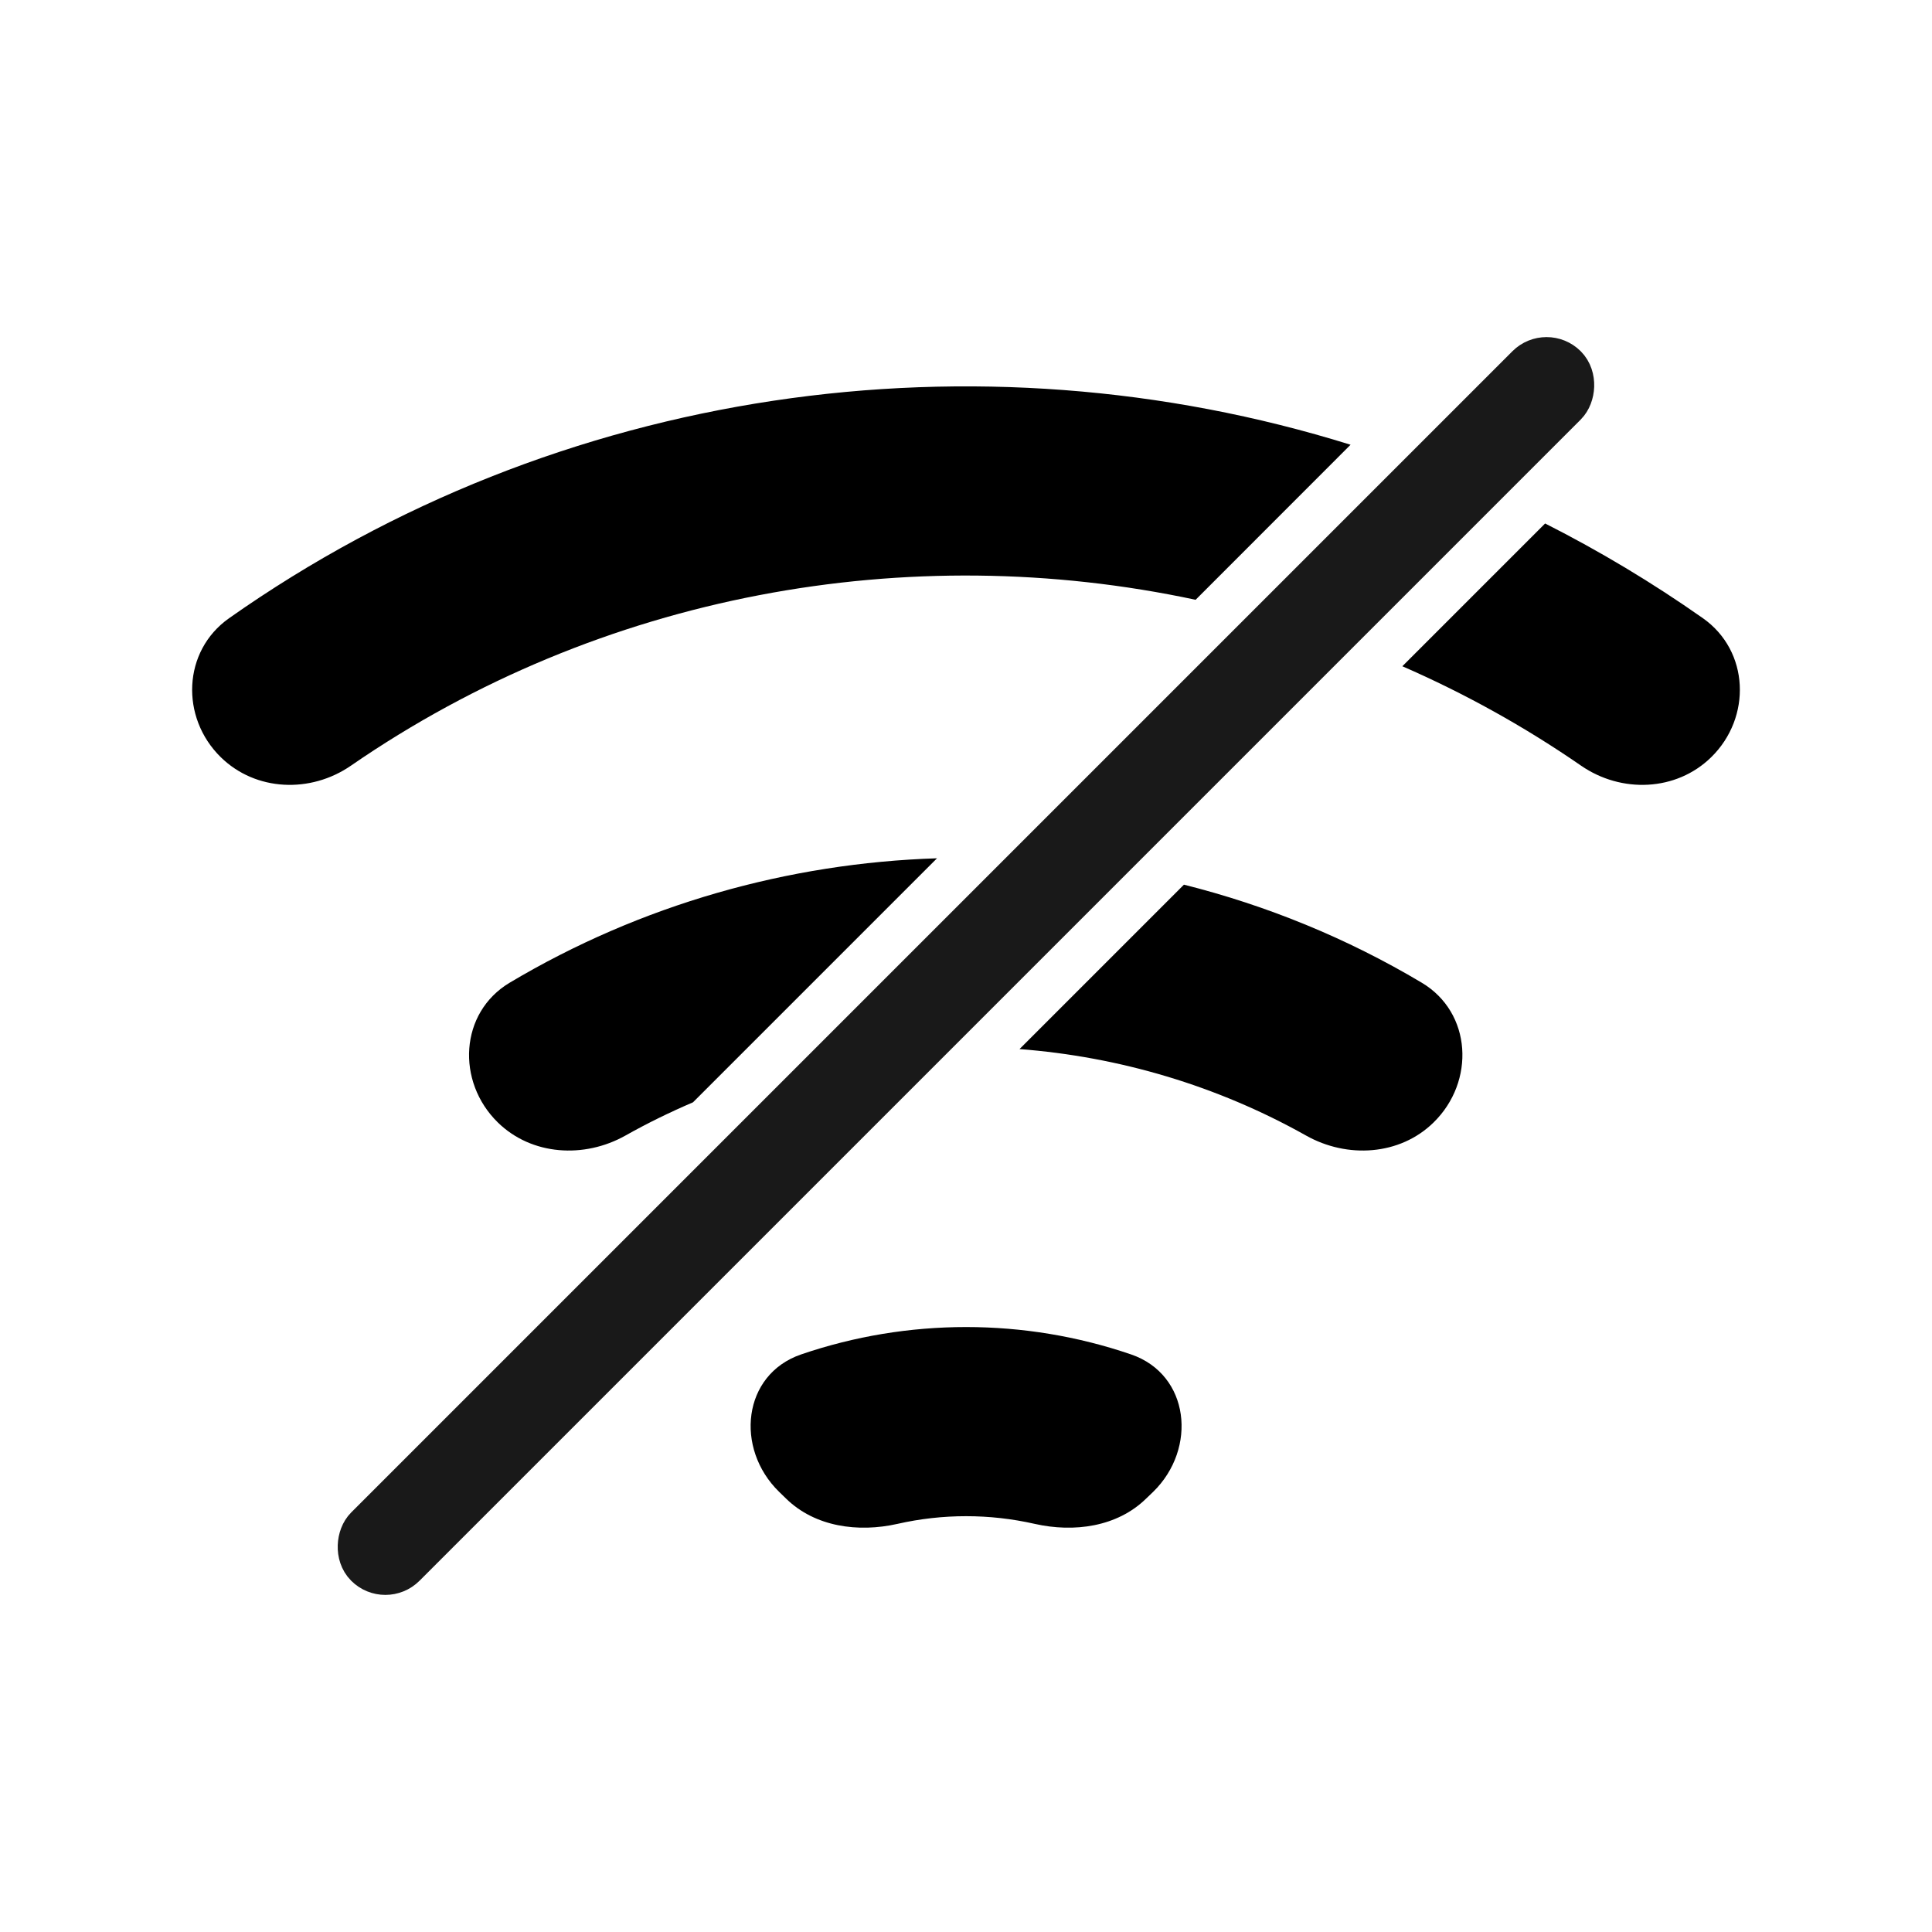 <svg width="20" height="20" viewBox="0 0 20 20" fill="none" xmlns="http://www.w3.org/2000/svg">
<path fill-rule="evenodd" clip-rule="evenodd" d="M13.981 4.604C10.112 3.398 5.782 3.997 2.371 6.4C1.89 6.739 1.865 7.427 2.286 7.839C2.648 8.193 3.216 8.214 3.633 7.926C6.216 6.145 9.404 5.573 12.377 6.209L13.981 4.604ZM14.517 6.897L15.995 5.419C16.558 5.704 17.104 6.031 17.629 6.4C18.11 6.739 18.135 7.427 17.714 7.839C17.352 8.193 16.784 8.214 16.367 7.926C15.779 7.52 15.159 7.177 14.517 6.897ZM9.7 8.885C8.162 8.934 6.634 9.364 5.276 10.173C4.757 10.483 4.721 11.197 5.154 11.62C5.504 11.962 6.048 11.995 6.475 11.755C6.702 11.627 6.936 11.513 7.174 11.411L9.7 8.885ZM10.554 10.86L12.256 9.158C13.112 9.373 13.943 9.711 14.718 10.173C15.238 10.483 15.273 11.197 14.84 11.62C14.491 11.962 13.946 11.995 13.52 11.755C12.599 11.238 11.584 10.939 10.554 10.86ZM9.291 15.775C8.883 15.867 8.437 15.806 8.138 15.514L8.065 15.443C7.605 14.994 7.686 14.229 8.293 14.021C9.397 13.643 10.605 13.643 11.709 14.021C12.316 14.229 12.397 14.994 11.938 15.443L11.864 15.514C11.565 15.806 11.119 15.867 10.711 15.775C10.244 15.669 9.758 15.669 9.291 15.775Z" fill="current"/>
<rect x="16.01" y="3.636" width="0.5" height="17.5" rx="0.25" transform="rotate(45 16.01 3.636)" stroke="#191919" stroke-width="0.5" stroke-linejoin="round"/>
</svg>

